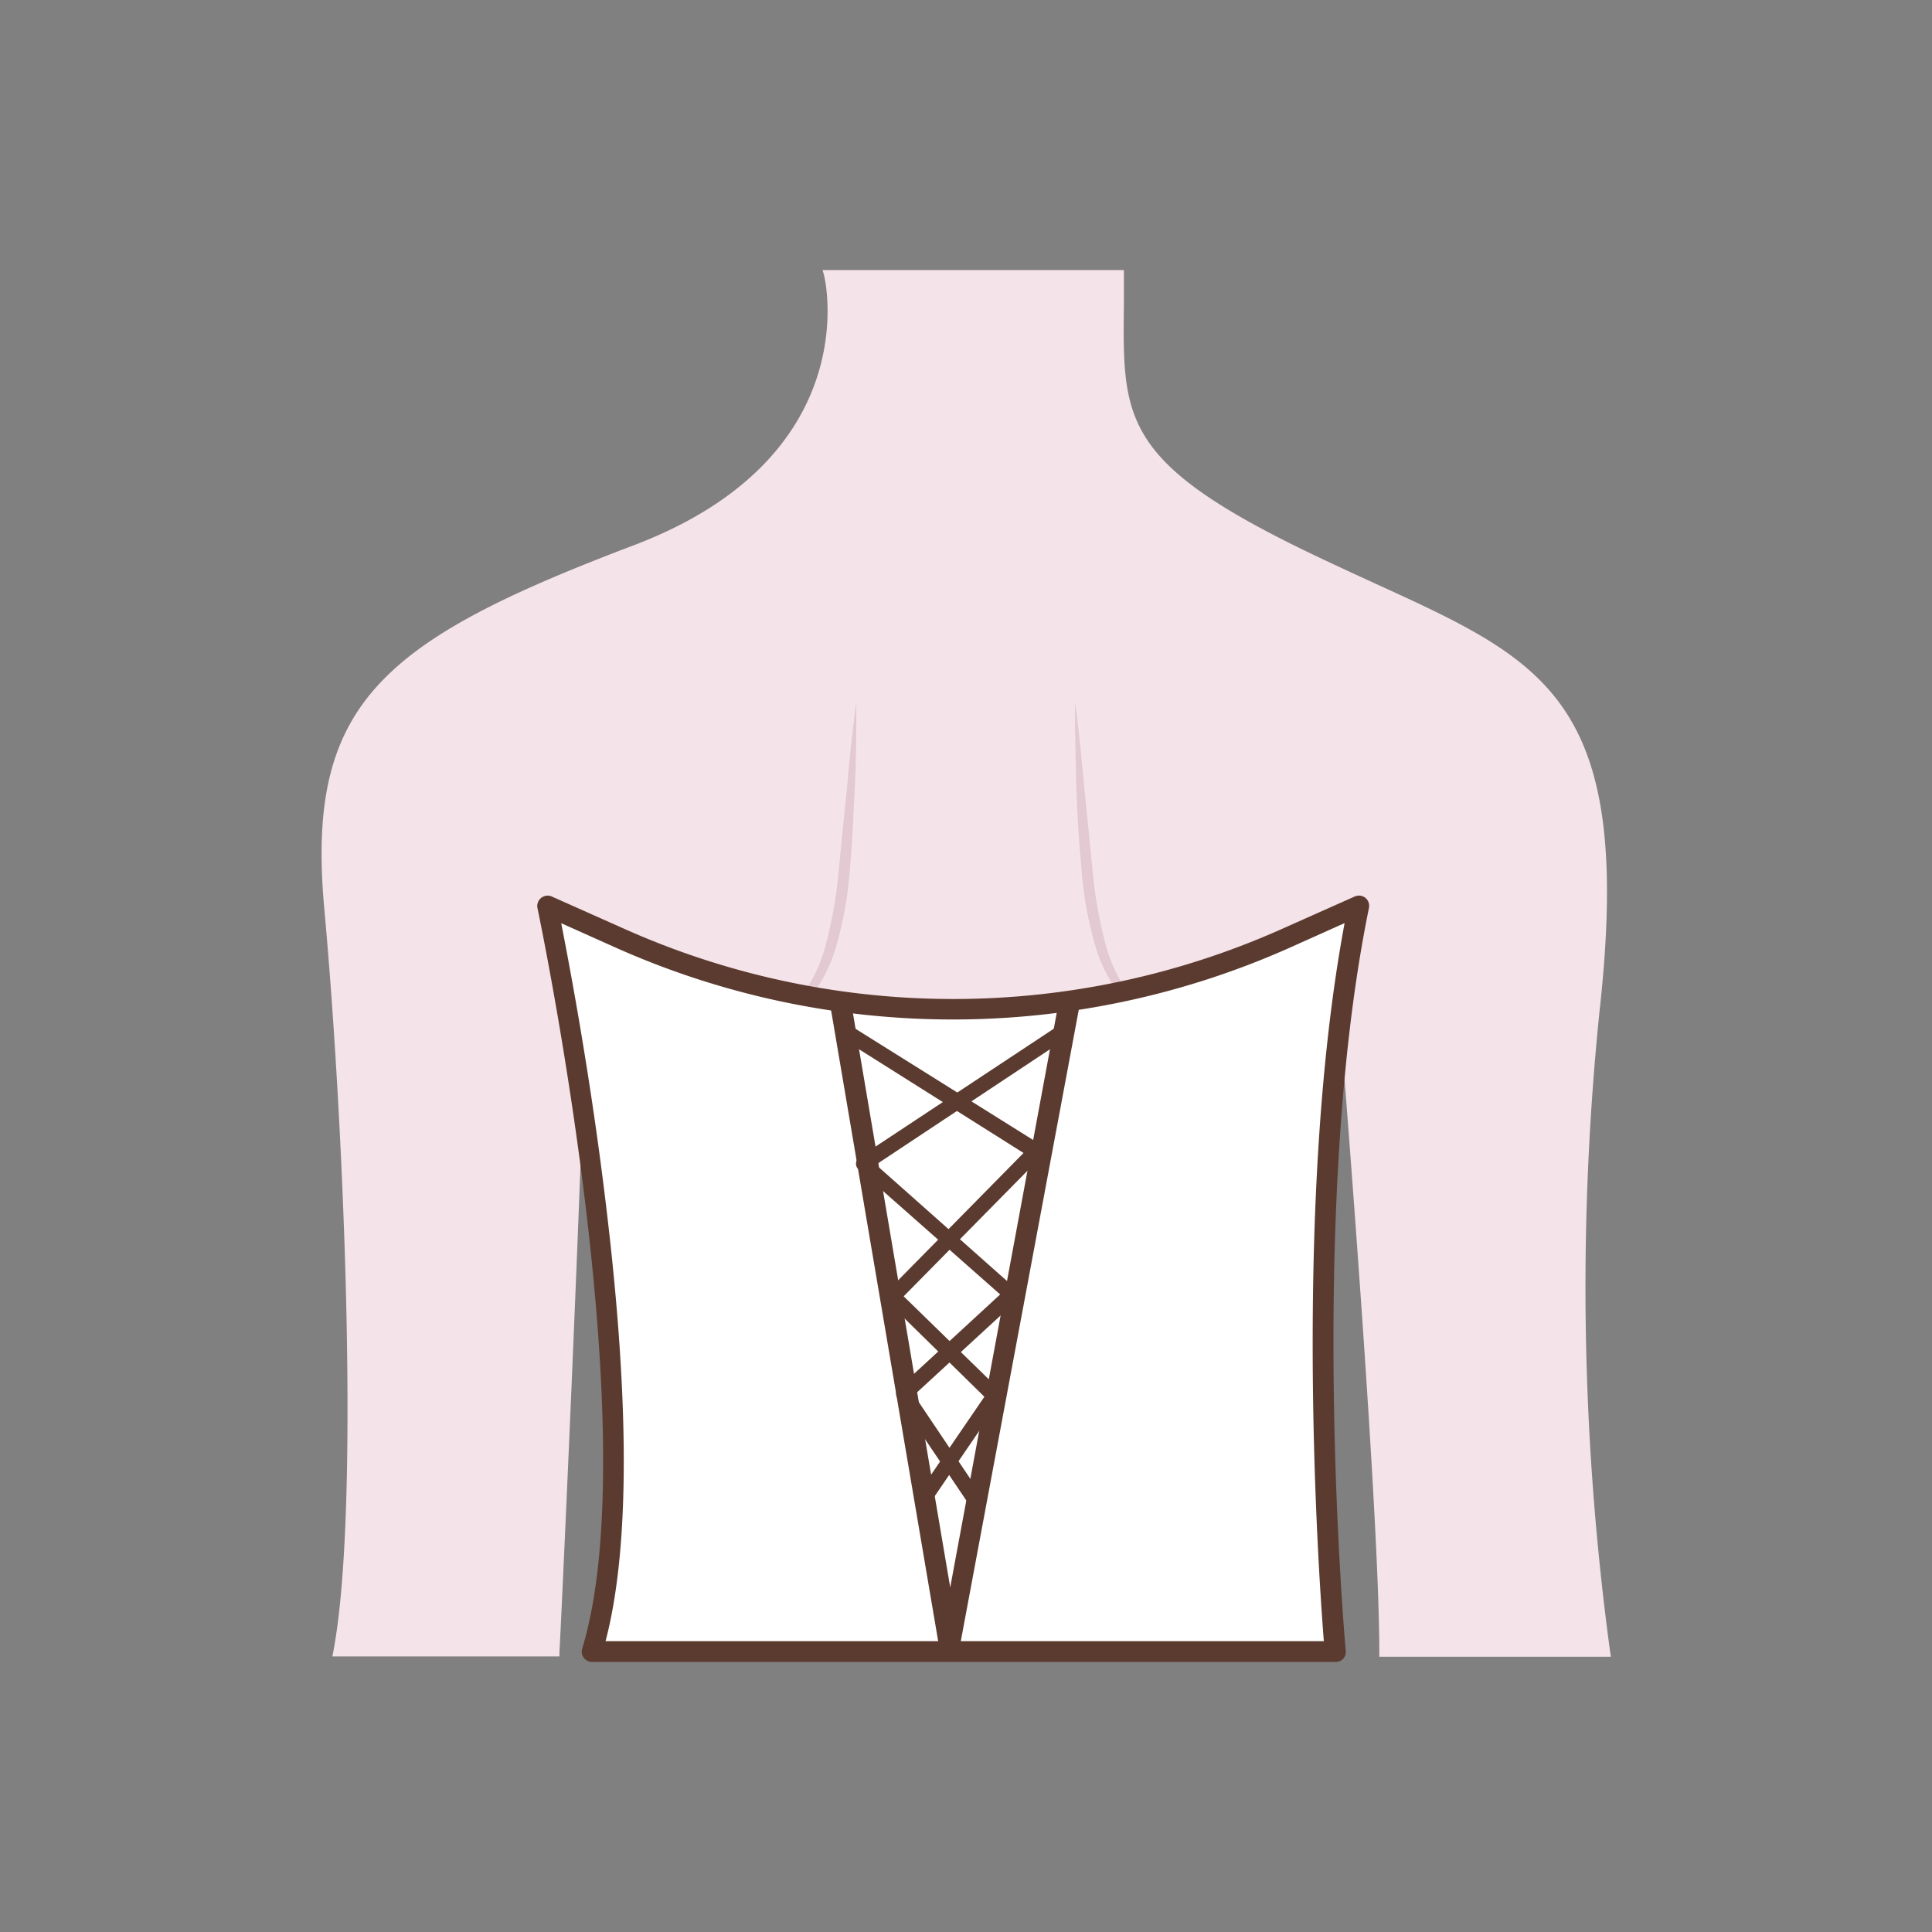 <svg id="图层_1" data-name="图层 1" xmlns="http://www.w3.org/2000/svg" viewBox="0 0 186 186"><rect x="0" y="0" width="186" height="186" fill="#808080" stroke="none"/><defs><style>.cls-1{fill:#f5e3ea;}.cls-2{fill:#e2c9d2;}.cls-3{fill:#fff;}.cls-4{fill:#5b3b2f;}</style></defs><path class="cls-1" d="M79.84,26.5S84.33,44.19,61.1,53,29.88,67.64,31.69,87.45s3.53,57.42.88,71.56h20.8s3-64.35,2.59-70.16L63,159H122.5l6.17-70.9s4.61,55,4.61,70.9h21.2a258.7,258.7,0,0,1-1-61.79c3.64-32.74-7-33.62-27.28-43.34S107.66,39.75,107.66,26.5Z"/><path class="cls-1" d="M154.48,159.5H132.79V159c0-12.62-2.95-50.39-4.13-65L123,159.5H62.56L56.37,97.84C55.85,116.6,54,156.92,53.86,159l0,.47H32l.11-.58c2.57-13.76,1-50.75-.89-71.42-1.8-19.72,5.47-25.74,29.73-34.95C83.48,44,79.4,26.79,79.36,26.62L79.2,26h29v.5c0,1,0,2,0,2.93-.12,11-.17,15.18,18.29,24,2.09,1,4.08,1.91,5.95,2.77C149,63.76,157.29,67.55,154,97.28a261.06,261.06,0,0,0,1,61.65l.09.57Zm-20.7-1h20.13A262.29,262.29,0,0,1,153,97.17c3.23-29-4.88-32.71-21-40.07-1.88-.86-3.87-1.77-6-2.77-19-9.1-19-13.73-18.85-24.91,0-.77,0-1.58,0-2.43H80.43c.53,3.26,1.76,18.54-19.15,26.48-23.72,9-30.83,14.87-29.1,33.94,1.87,20.44,3.43,56.82,1,71.1H52.89c.28-5.88,3-64.17,2.58-69.62l1-.09,7,69.71h58.59l6.13-70.44h1C129.21,88.62,133.69,142.15,133.78,158.51Z"/><path class="cls-2" d="M82.44,67.64c0,2.65,0,5.3-.14,8s-.22,5.3-.48,8a35.42,35.42,0,0,1-1.45,7.9,14.08,14.08,0,0,1-4.51,6.67l.07-.09a3.6,3.6,0,0,1-.52.52l-.51.4-1,.8c-.67.52-1.35,1-2,1.53l1.85-1.77.92-.89.45-.45.37-.39,0-.08h0a14.26,14.26,0,0,0,3.93-6.54,42.88,42.88,0,0,0,1.35-7.71l.79-7.89C81.81,72.9,82.07,70.27,82.44,67.64Z"/><path class="cls-2" d="M103.49,67.64c.37,2.63.63,5.26.87,7.9l.79,7.89a42.88,42.88,0,0,0,1.35,7.71,14.26,14.26,0,0,0,3.93,6.54h0l.06.08.37.39.45.45.92.89,1.85,1.77c-.7-.5-1.38-1-2.06-1.53l-1-.8-.5-.4A3.16,3.16,0,0,1,110,98l.07.09a14,14,0,0,1-4.51-6.67,35.42,35.42,0,0,1-1.45-7.9c-.26-2.65-.41-5.3-.49-8S103.49,70.29,103.49,67.64Z"/><path class="cls-3" d="M52.7,87.21S63.45,137.81,57,159h71.54s-3.81-42,2.25-71.8l-7,3.11a78.49,78.49,0,0,1-64.16,0Z"/><path class="cls-4" d="M128.53,160H57a1,1,0,0,1-.8-.4,1,1,0,0,1-.15-.88c6.31-20.71-4.2-70.8-4.31-71.31A1,1,0,0,1,53.1,86.3l7,3.12a77.59,77.59,0,0,0,63.34,0l7-3.12a1,1,0,0,1,1,.13,1,1,0,0,1,.35,1c-6,29.3-2.27,71.1-2.23,71.52a1,1,0,0,1-.26.76A1,1,0,0,1,128.53,160ZM58.3,158h69.15c-.52-6.64-3-42.38,2-69.13l-5.22,2.34a79.58,79.58,0,0,1-65,0l-5.2-2.33c.81,4.11,2.75,14.39,4.19,26.14C60.64,134.53,60.66,149,58.3,158Z"/><path class="cls-4" d="M91.41,158.86h0a1.12,1.12,0,0,1-1.1-.92L79.87,96.43l2-.33,9.61,56.72L102,96.08l2,.37L92.51,157.94A1.13,1.13,0,0,1,91.41,158.86Z"/><path class="cls-4" d="M89.19,145.21,88,144.37l6.77-9.9-9.31-9.13a.74.74,0,0,1-.22-.52.7.7,0,0,1,.21-.53L98.54,111,81.36,100.17l.79-1.26,18,11.27a.73.73,0,0,1,.34.54.73.73,0,0,1-.21.61L87,124.8l9.23,9a.74.74,0,0,1,.09.95Z"/><path class="cls-4" d="M94.15,145.53a.73.73,0,0,1-.62-.33l-7.12-10.58a.75.75,0,0,1,.11-1l9.77-9L82.66,112.59a.74.74,0,0,1-.25-.61.77.77,0,0,1,.33-.57l18.89-12.49a.74.74,0,0,1,1,.21.75.75,0,0,1-.21,1l-18.09,12,13.52,12a.73.73,0,0,1,.25.55.72.72,0,0,1-.24.56L88,134.31l6.76,10.06a.74.74,0,0,1-.2,1A.69.69,0,0,1,94.15,145.53Z"/></svg>